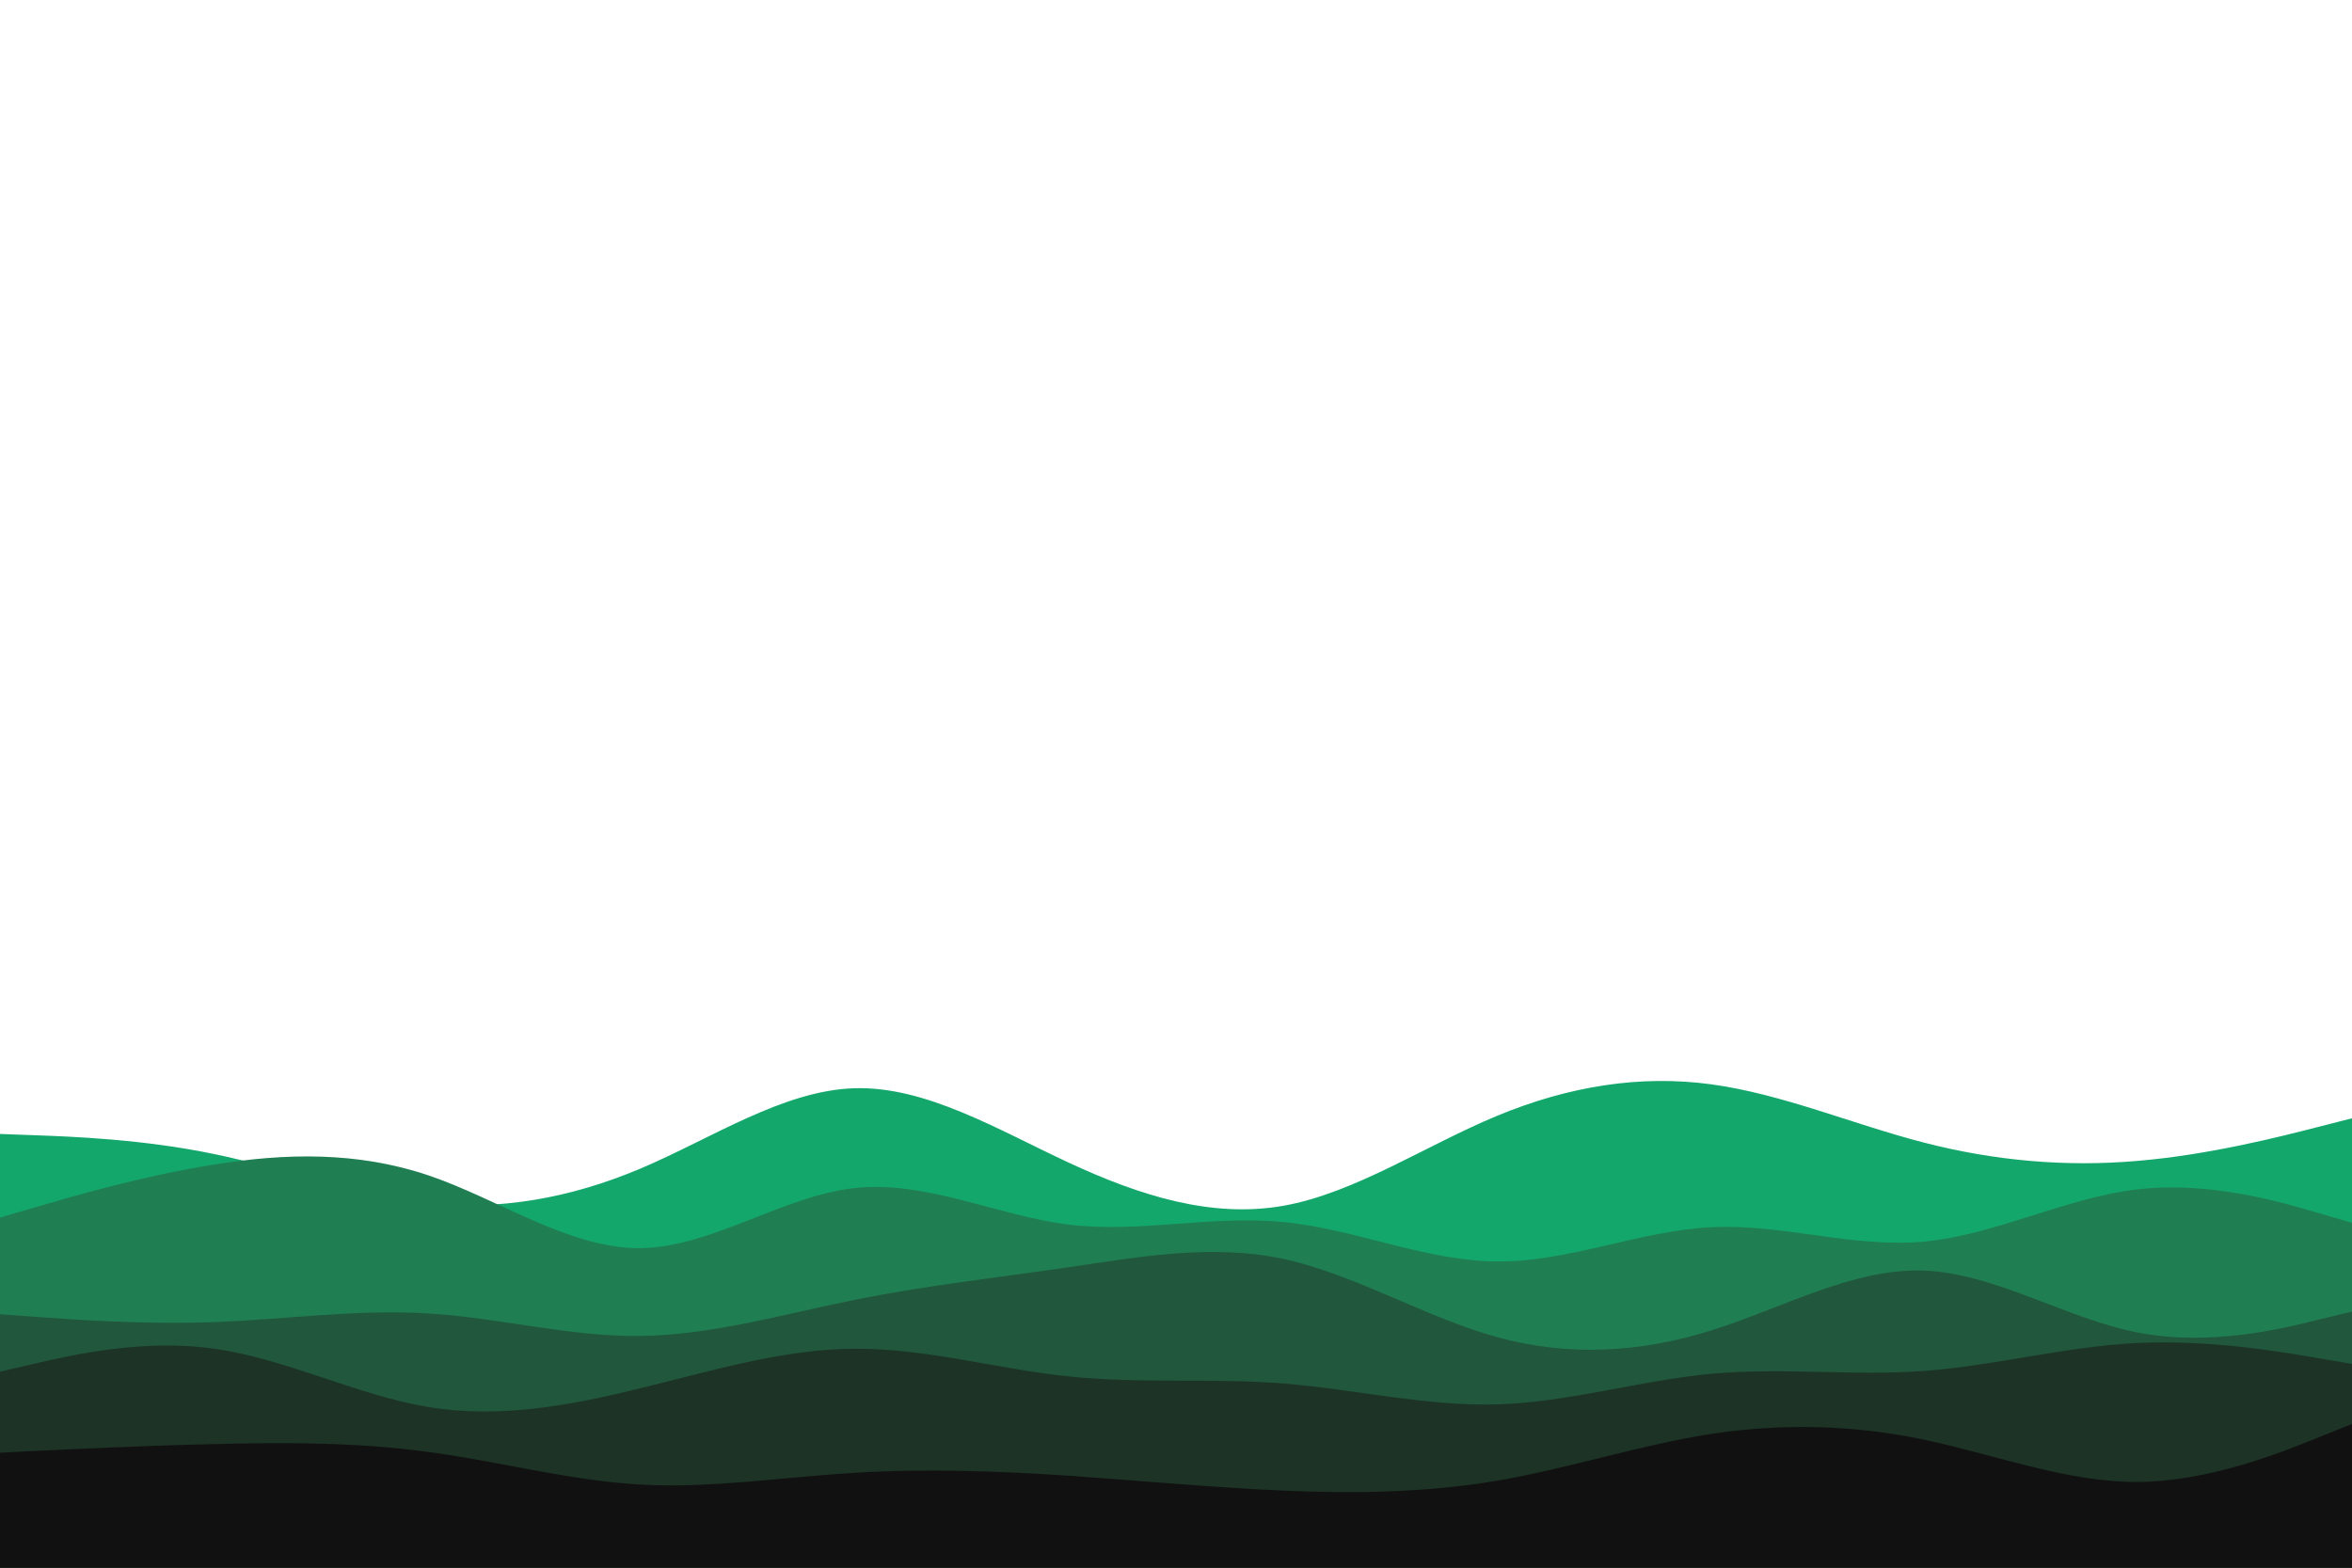 <svg id="visual" viewBox="0 0 900 600" width="900" height="600" xmlns="http://www.w3.org/2000/svg" xmlns:xlink="http://www.w3.org/1999/xlink" version="1.1"><path d="M0 434L13.7 434.5C27.3 435 54.7 436 82 441.7C109.3 447.3 136.7 457.7 163.8 460.5C191 463.3 218 458.7 245.2 447.2C272.3 435.7 299.7 417.3 327 416.5C354.3 415.7 381.7 432.3 409 445C436.3 457.7 463.7 466.3 491 461.5C518.3 456.7 545.7 438.3 573 427C600.3 415.7 627.7 411.3 654.8 415C682 418.7 709 430.3 736.2 437.3C763.3 444.3 790.7 446.7 818 444.3C845.3 442 872.7 435 886.3 431.5L900 428L900 601L886.3 601C872.7 601 845.3 601 818 601C790.7 601 763.3 601 736.2 601C709 601 682 601 654.8 601C627.7 601 600.3 601 573 601C545.7 601 518.3 601 491 601C463.7 601 436.3 601 409 601C381.7 601 354.3 601 327 601C299.7 601 272.3 601 245.2 601C218 601 191 601 163.8 601C136.7 601 109.3 601 82 601C54.7 601 27.3 601 13.7 601L0 601Z" fill="#14a76c"></path><path d="M0 466L13.7 462C27.3 458 54.7 450 82 445.7C109.3 441.3 136.7 440.7 163.8 449.8C191 459 218 478 245.2 477.7C272.3 477.3 299.7 457.7 327 454.7C354.3 451.7 381.7 465.3 409 468.7C436.3 472 463.7 465 491 467.7C518.3 470.3 545.7 482.7 573 482.8C600.3 483 627.7 471 654.8 469.7C682 468.3 709 477.7 736.2 475.2C763.3 472.7 790.7 458.3 818 455.2C845.3 452 872.7 460 886.3 464L900 468L900 601L886.3 601C872.7 601 845.3 601 818 601C790.7 601 763.3 601 736.2 601C709 601 682 601 654.8 601C627.7 601 600.3 601 573 601C545.7 601 518.3 601 491 601C463.7 601 436.3 601 409 601C381.7 601 354.3 601 327 601C299.7 601 272.3 601 245.2 601C218 601 191 601 163.8 601C136.7 601 109.3 601 82 601C54.7 601 27.3 601 13.7 601L0 601Z" fill="#207e53"></path><path d="M0 503L13.7 504C27.3 505 54.7 507 82 506C109.3 505 136.7 501 163.8 502.7C191 504.3 218 511.7 245.2 511.3C272.3 511 299.7 503 327 497.5C354.3 492 381.7 489 409 485C436.3 481 463.7 476 491 481.8C518.3 487.7 545.7 504.3 573 511.8C600.3 519.3 627.7 517.7 654.8 509.2C682 500.7 709 485.3 736.2 486.3C763.3 487.3 790.7 504.7 818 510C845.3 515.3 872.7 508.7 886.3 505.3L900 502L900 601L886.3 601C872.7 601 845.3 601 818 601C790.7 601 763.3 601 736.2 601C709 601 682 601 654.8 601C627.7 601 600.3 601 573 601C545.7 601 518.3 601 491 601C463.7 601 436.3 601 409 601C381.7 601 354.3 601 327 601C299.7 601 272.3 601 245.2 601C218 601 191 601 163.8 601C136.7 601 109.3 601 82 601C54.7 601 27.3 601 13.7 601L0 601Z" fill="#21573c"></path><path d="M0 525L13.7 521.8C27.3 518.7 54.7 512.3 82 516.2C109.3 520 136.7 534 163.8 538.5C191 543 218 538 245.2 531.3C272.3 524.7 299.7 516.3 327 516.2C354.3 516 381.7 524 409 526.8C436.3 529.7 463.7 527.3 491 529.5C518.3 531.7 545.7 538.3 573 537.5C600.3 536.7 627.7 528.3 654.8 525.8C682 523.3 709 526.7 736.2 524.7C763.3 522.7 790.7 515.3 818 514C845.3 512.7 872.7 517.3 886.3 519.7L900 522L900 601L886.3 601C872.7 601 845.3 601 818 601C790.7 601 763.3 601 736.2 601C709 601 682 601 654.8 601C627.7 601 600.3 601 573 601C545.7 601 518.3 601 491 601C463.7 601 436.3 601 409 601C381.7 601 354.3 601 327 601C299.7 601 272.3 601 245.2 601C218 601 191 601 163.8 601C136.7 601 109.3 601 82 601C54.7 601 27.3 601 13.7 601L0 601Z" fill="#1c3326"></path><path d="M0 556L13.7 555.3C27.3 554.7 54.7 553.3 82 552.7C109.3 552 136.7 552 163.8 555.7C191 559.3 218 566.7 245.2 568.2C272.3 569.7 299.7 565.3 327 563.7C354.3 562 381.7 563 409 564.8C436.3 566.7 463.7 569.3 491 570.5C518.3 571.7 545.7 571.3 573 566.7C600.3 562 627.7 553 654.8 548.8C682 544.7 709 545.3 736.2 551C763.3 556.7 790.7 567.3 818 567.2C845.3 567 872.7 556 886.3 550.5L900 545L900 601L886.3 601C872.7 601 845.3 601 818 601C790.7 601 763.3 601 736.2 601C709 601 682 601 654.8 601C627.7 601 600.3 601 573 601C545.7 601 518.3 601 491 601C463.7 601 436.3 601 409 601C381.7 601 354.3 601 327 601C299.7 601 272.3 601 245.2 601C218 601 191 601 163.8 601C136.7 601 109.3 601 82 601C54.7 601 27.3 601 13.7 601L0 601Z" fill="#111111"></path></svg>
